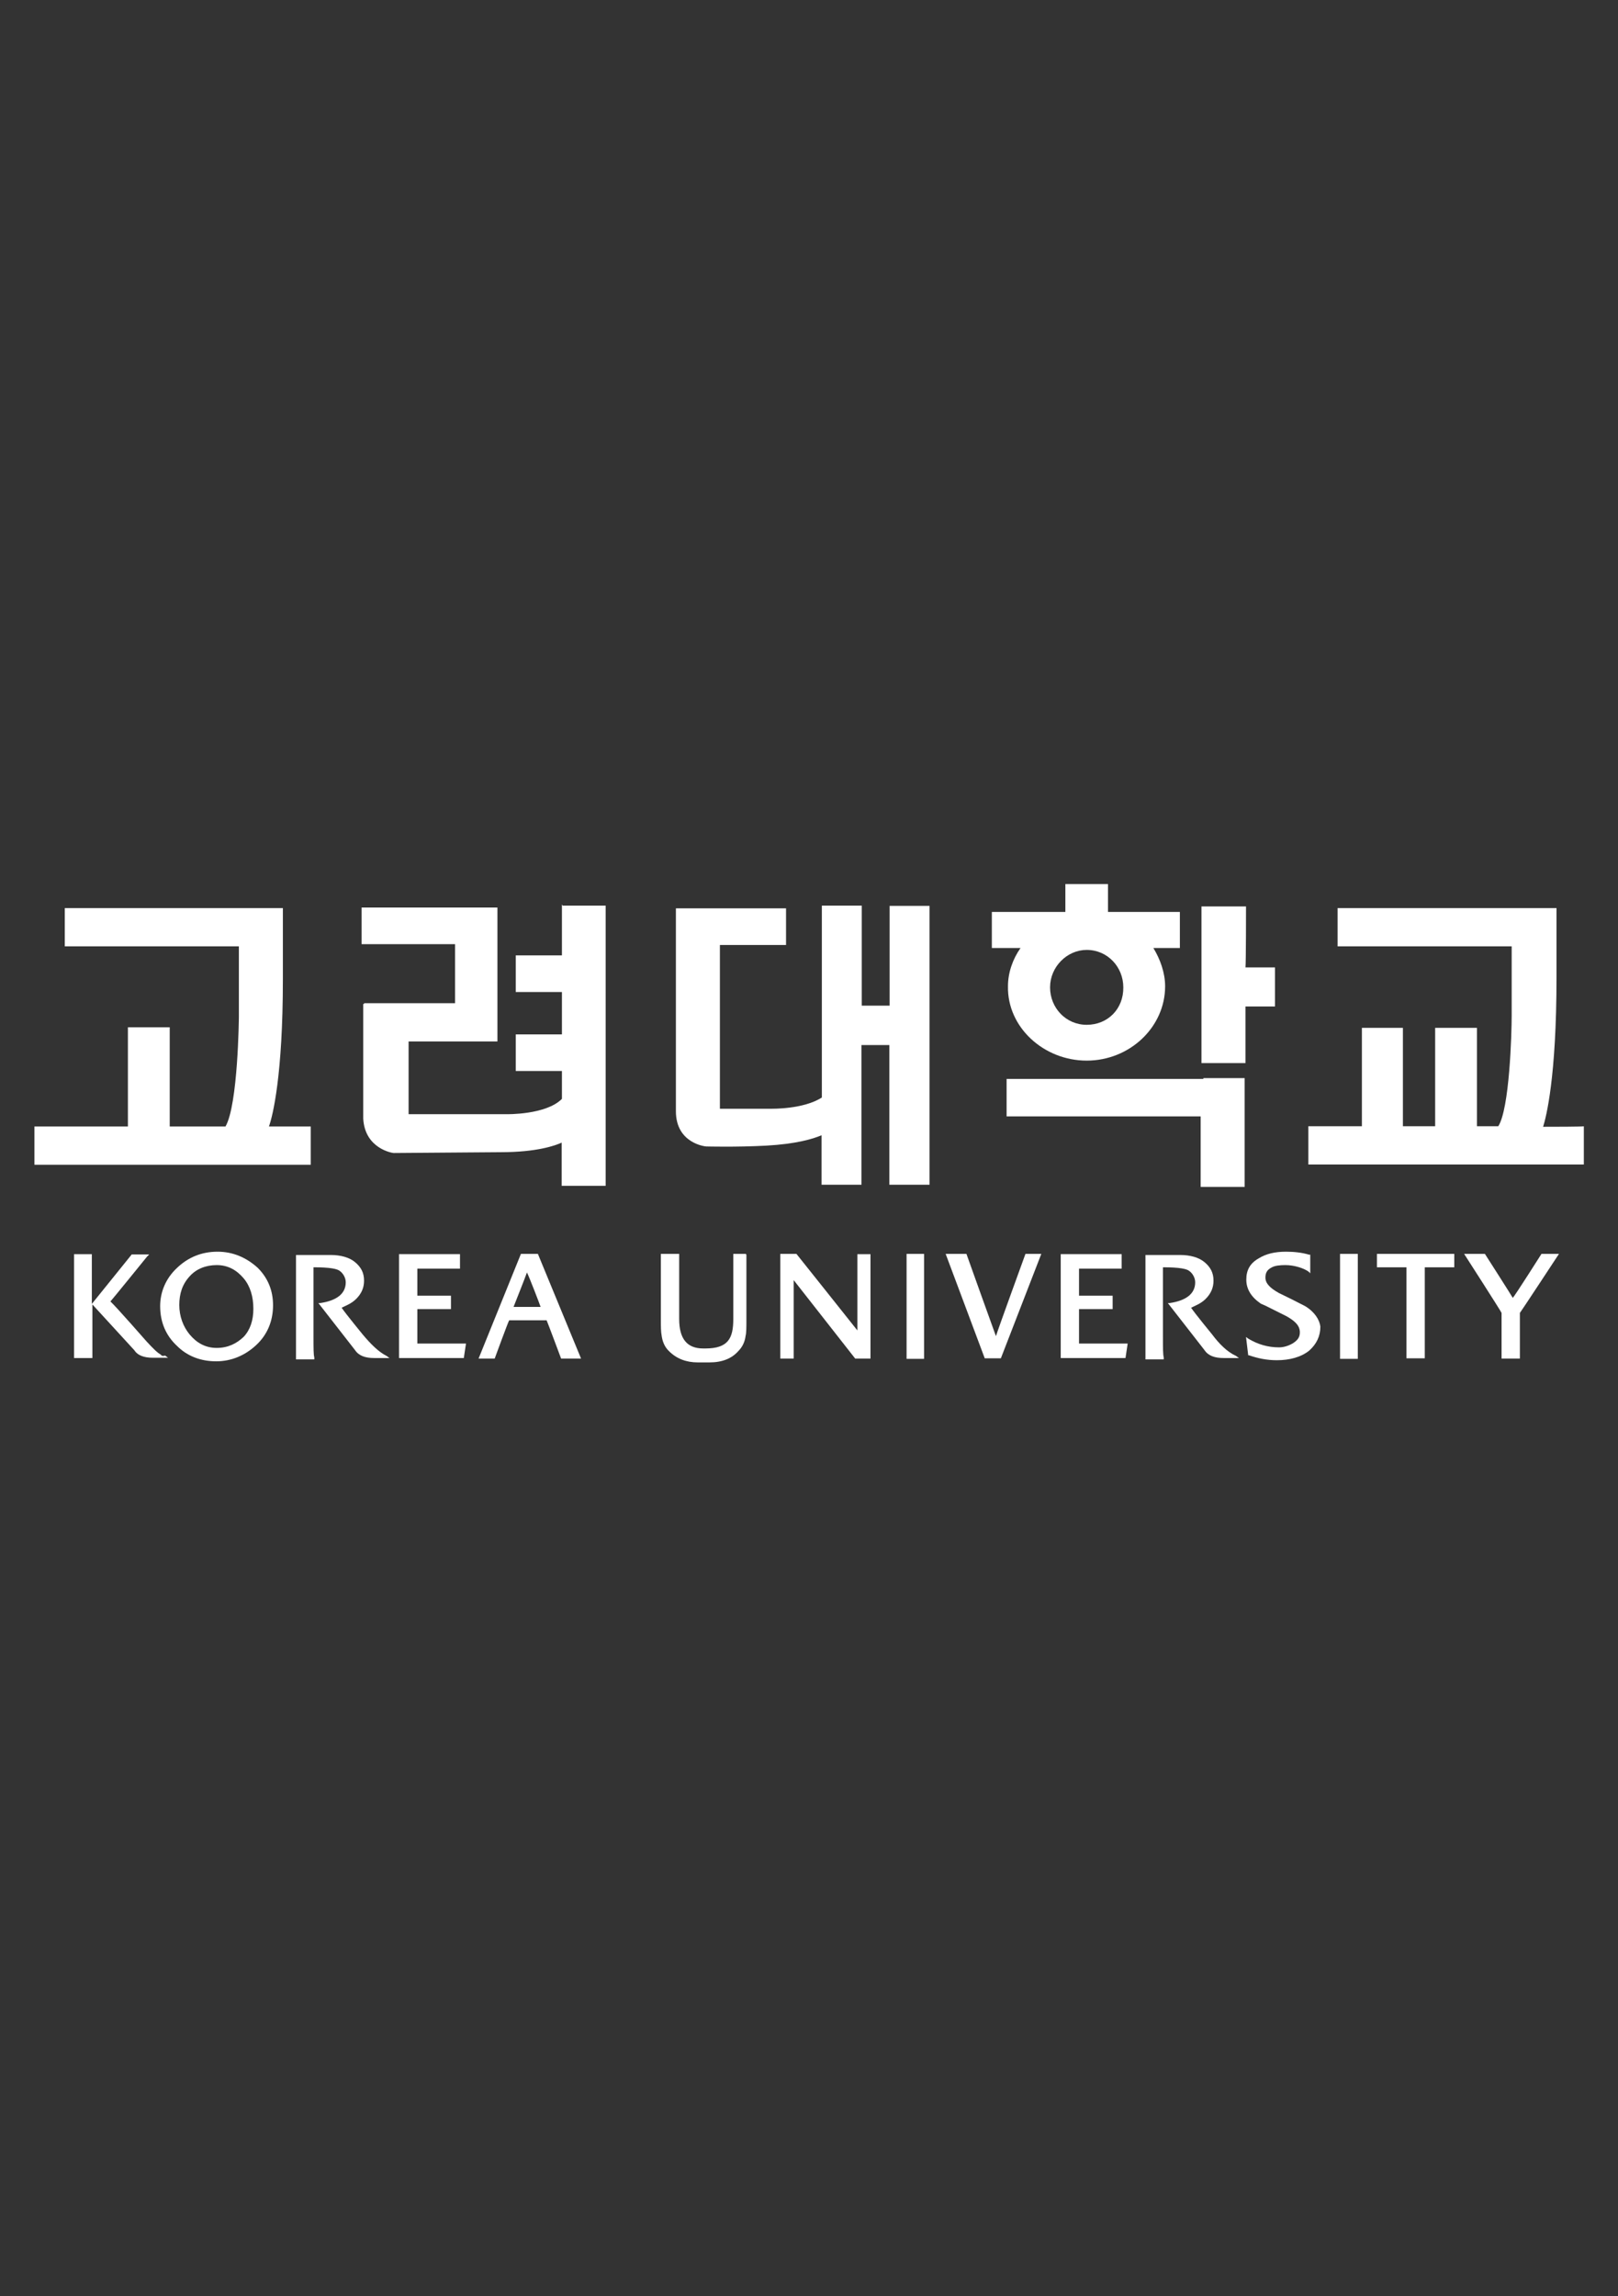 <?xml version="1.0" encoding="utf-8"?>
<!-- Generator: Adobe Illustrator 22.1.0, SVG Export Plug-In . SVG Version: 6.00 Build 0)  -->
<svg version="1.1" id="Layer_1" xmlns="http://www.w3.org/2000/svg" xmlns:xlink="http://www.w3.org/1999/xlink" x="0px" y="0px"
	 viewBox="0 0 592 840" style="enable-background:new 0 0 592 840;" xml:space="preserve">
<rect x="0" y="0" width="592" height="840" fill="#333333" stroke="none"/>
<style type="text/css">
	.st0{fill:#FFFFFF;}
</style>
<g>
	<path class="st0" d="M440.3,394.7L440.3,394.7h-72v13.7c0,0,69.6,0,71,0c0,1.4,0,25.8,0,25.8h16.1v-39.8h-0.8h-14.3V394.7z"/>
	<path class="st0" d="M397.6,388c15.8,0,28.7-12.3,28.7-27.2c0-4.9-1.8-9.9-4.3-14c2.1,0,9.7,0,9.7,0v-13.2c0,0-24.8,0-26.3,0
		c0-1.1,0-10.2,0-10.2h-0.8h-14.8c0,0,0,8.8,0,10.2c-1.4,0-26.9,0-26.9,0v13.2c0,0,8.5,0,10.5,0c-2.9,4.1-4.6,9.1-4.6,14
		C368.5,375.8,381.9,388,397.6,388L397.6,388z M397.6,374.9c-7.6,0-13.4-6.2-13.4-13.7s6.2-13.7,13.4-13.7c7.6,0,13.4,6.2,13.4,13.7
		C411.1,369.1,405.3,374.9,397.6,374.9L397.6,374.9z"/>
	<path class="st0" d="M455.9,331.6h-0.8h-15.5v57.3h16.1c0,0,0-19.6,0-20.7c1.1,0,10.8,0,10.8,0v-14.3c0,0-9.4,0-10.8,0
		C455.9,352.4,455.9,331.6,455.9,331.6L455.9,331.6z"/>
	<path class="st0" d="M103.5,358.2v-16.7V333v-0.8h-0.8h-79v14c0,0,62.3,0,63.7,0c0,1.4,0,25.8,0,25.8c0,0.3-0.3,32.2-4.9,40.1
		c-0.8,0-19,0-20.4,0c0-1.4,0-36.3,0-36.3H46.8c0,0,0,34.7,0,36.3c-1.4,0-34.2,0-34.2,0v14h101.1v-14c0,0-13.4,0-15.3,0
		C99.8,408.2,103.5,393.3,103.5,358.2L103.5,358.2z"/>
	<path class="st0" d="M564.6,412.2c1.1-3.5,4.9-18.1,4.9-54.6v-12V333v-0.8h-0.8h-79.3v14c0,0,62.3,0,63.7,0c0,1.4,0,25.2,0,25.2
		c0,7-0.8,34.2-4.9,40.6c-0.6,0-6.7,0-7.8,0c0-1.4,0-36,0-36h-15.3c0,0,0,34.5,0,36c-1.1,0-10.2,0-11.8,0c0-1.4,0-36,0-36h-15
		c0,0,0,34.5,0,36c-1.4,0-19.6,0-19.6,0v14h100.8v-14C579.8,412.2,567,412.2,564.6,412.2L564.6,412.2z"/>
	<path class="st0" d="M205.6,331c0,0,0,16.9,0,18.5c-1.4,0-16.9,0-16.9,0v13.4c0,0,15.8,0,16.9,0c0,1.1,0,14,0,15.5
		c-1.4,0-16.9,0-16.9,0v13.4c0,0,15.8,0,16.9,0c0,1.1,0,9.7,0,10.2c-5.9,5.9-20.2,5.6-20.4,5.6c0,0-34.2,0-35.7,0
		c0-1.4,0-25.2,0-26.6c1.4,0,32.5,0,32.5,0V332h-49.7v13.4c0,0,32.8,0,34.2,0c0,1.4,0,20.2,0,21.6c-1.4,0-33.3,0-33.3,0s0,0,0,0.3
		h-0.3v41.9c0.6,11.1,10.8,12.6,11.1,12.6l39.2-0.3c13.2,0,19.9-2.4,22.3-3.5c0,2.7,0,15.8,0,15.8h16.1V331.3h-0.8h-15V331z"/>
	<path class="st0" d="M325.5,331.3c0,0,0,35.2,0,36.6c-1.1,0-9.1,0-10.2,0c0-1.4,0-36.6,0-36.6h-14.6c0,0,0,69.3,0,70.2
		c-6.7,4.3-18.1,4.1-18.5,4.1c0,0-17.2,0-18.8,0c0-1.4,0-58.5,0-59.9c1.4,0,24.2,0,24.2,0v-13.4h-40.3v74.2
		c0,11.8,10.8,12.9,11.1,12.9c0.3,0,10.8,0.3,22-0.3c10.8-0.6,16.9-2.4,20.2-3.8c0,2.1,0,18.1,0,18.1h14.6c0,0,0-49.7,0-51.1
		c1.1,0,9.1,0,10.2,0c0,1.4,0,51.1,0,51.1h14.7v-102h-0.8H325.5L325.5,331.3z"/>
	<path class="st0" d="M58.9,495.6c-1.4-0.8-2.7-2.1-5.3-4.9c0,0-11.3-12.9-13.2-14.6c0.6-0.6,13.4-16.4,13.4-16.4l0.8-0.8h-0.8h-5.6
		l-14.6,18.1v-18.2h-0.3h-6.2v38h6.7v-19.6L49.2,494c1.1,1.8,3.5,2.7,6.7,2.7h5.6l-1.1-0.8C59.1,496.3,58.9,495.6,58.9,495.6
		L58.9,495.6z"/>
	<path class="st0" d="M79.6,457.9c-5.9,0-10.8,2.1-14.8,5.9c-4.1,3.8-6.2,8.8-6.2,14c0,5.9,2.1,10.8,6.2,14.6
		c3.8,3.8,8.8,5.6,14.3,5.6s10.5-2.1,14.6-5.9c4.1-3.8,6.2-8.8,6.2-14.6c0-5.3-1.8-9.9-5.6-13.7C90.1,460,85.2,457.9,79.6,457.9
		 M79.3,493.1c-4.1,0-7.3-1.8-9.9-4.9c-2.4-2.9-3.8-6.7-3.8-10.8c0-4.1,1.1-7.6,3.8-10.5c2.4-2.7,5.9-4.1,9.9-4.1
		c4.1,0,7.3,1.8,9.9,4.9c2.4,2.9,3.5,6.7,3.5,11.1c0,4.1-1.1,7.6-3.5,10.2C86.6,491.5,83.4,493.1,79.3,493.1L79.3,493.1z"/>
	<path class="st0" d="M152.7,478.9c0.8,0,12.3,0,12.3,0V474c0,0-11.3,0-12.3,0c0-0.8,0-9.1,0-9.9c2.7,0,14.8,0,15.3,0h0.3v-5.3H146
		v0.3v37.7h23.7l0.8-5.3c0,0-17.2,0-17.8,0C152.7,491,152.7,479.6,152.7,478.9L152.7,478.9z"/>
	<path class="st0" d="M394.8,478.9c0.8,0,12.3,0,12.3,0V474c0,0-11.3,0-12.3,0c0-0.8,0-9.1,0-9.9c2.7,0,14.8,0,15.3,0h0.3v-5.3
		h-22.3v0.3v37.7h23.7l0.8-5.3c0,0-17.2,0-17.8,0C394.8,491,394.8,479.6,394.8,478.9L394.8,478.9z"/>
	<path class="st0" d="M196.8,458.7h-6.2L175.1,497h5.9c0,0,4.9-13.4,5.3-14c0.6,0,13.2,0,13.7,0c0.3,0.6,5.3,14,5.3,14h7.3
		L196.8,458.7L196.8,458.7 M197.8,478.1c-1.1,0-8.8,0-9.9,0c0.3-0.8,4.3-10.8,4.9-12.6C193.6,467,197.4,476.9,197.8,478.1
		L197.8,478.1z"/>
	<path class="st0" d="M272.9,458.7h-4.6v23.8c0,7-1.8,10.8-10.2,10.8h-0.8c-5.9,0-8.8-3.5-8.8-10.8v-23.8h-6.7v23.8
		c0,2.9,0,4.6,0.3,6.2c0.3,2.1,1.1,4.1,2.7,5.6c2.7,2.7,6.2,4.1,10.5,4.1h4.3c4.6,0,8.1-1.4,10.5-4.1c1.4-1.4,2.4-3.2,2.7-5.6
		c0.3-1.1,0.3-3.2,0.3-5.9v-23.7l0,0L272.9,458.7L272.9,458.7z"/>
	<path class="st0" d="M313.7,458.7v0.3c0,0,0,25.5,0,27.7c-1.4-1.8-22.3-28-22.3-28h-5.9V497h4.9c0,0,0-26.3,0-28.7
		c1.4,1.8,22.5,28.7,22.5,28.7h5.6v-38.2h-0.6H313.7L313.7,458.7z"/>
	<polygon class="st0" points="331.7,458.7 331.7,497.1 338.1,497.1 338.1,458.7 337.7,458.7 	"/>
	<polygon class="st0" points="490.3,458.7 490.3,467.3 490.3,488.6 490.3,497.1 496.8,497.1 496.8,488.6 496.8,467.3 496.8,459.4 
		496.8,458.7 496.5,458.7 	"/>
	<path class="st0" d="M375.2,458.7c0,0-10.2,28-10.8,30.1c-0.8-2.1-10.8-30.1-10.8-30.1h-7.6l14.3,38.2h5.9l14.8-38.2h-0.6H375.2
		L375.2,458.7z"/>
	<path class="st0" d="M477.5,477.8l-5.3-2.7l-4.3-2.1c-3.2-1.8-4.9-3.5-4.9-5.6c0-1.8,0.6-2.9,2.4-3.8c1.1-0.6,2.9-0.8,4.9-0.8
		c3.2,0,6.7,1.1,8.5,2.4l0.6,0.6V459H479c-2.7-0.8-5.6-1.1-8.5-1.1c-4.1,0-7.3,0.8-9.9,2.4c-3.2,1.8-4.6,4.3-4.6,7.8
		c0,3.5,1.8,6.4,5.3,8.8l1.8,0.8l7.6,3.8c3.2,1.8,4.9,3.5,4.9,5.9c0,1.8-0.8,2.9-2.7,4.1c-1.4,0.8-3.2,1.4-4.9,1.4
		c-4.1,0-7.8-1.1-11.3-3.2l-0.8-0.6l0.8,6.7h0.3c3.2,1.1,6.4,1.8,10.2,1.8c4.6,0,8.8-1.1,11.8-3.5c2.7-2.4,4.1-5.3,4.1-8.8
		C482.8,482.8,481,479.9,477.5,477.8L477.5,477.8z"/>
	<path class="st0" d="M503.8,458.7v0.3v4.6c0,0,9.9,0,10.8,0c0,0.8,0,33.3,0,33.3h6.7c0,0,0-32.5,0-33.3c0.8,0,10.8,0,10.8,0v-4.9
		H503.8L503.8,458.7z"/>
	<path class="st0" d="M564,458.7c0,0-9.7,15.3-10.5,16.1c-0.6-1.1-10.2-16.1-10.2-16.1H543h-7.3c0,0,13.7,21.3,13.7,21.6
		c0,0.3,0,16.7,0,16.7h6.7c0,0,0-16.4,0-16.7c0.3-0.3,14.3-21.6,14.3-21.6H564L564,458.7z"/>
	<path class="st0" d="M132.8,488.3c0,0-6.4-7.8-7.8-9.9c1.1-0.6,3.5-1.4,5.3-3.2c2.1-2.1,2.9-4.3,2.9-6.7c0-2.9-1.1-4.9-3.2-6.7
		c-2.1-1.8-5.3-2.7-9.1-2.7h-12.3h-0.3v38.2h6.7v-0.7c-0.3-1.1-0.3-3.2-0.3-7.8c0,0,0-24.2,0-25.2c6.2,0,8.8,0.6,9.7,1.4
		c1.1,0.8,2.1,2.4,2.1,4.1c0,4.1-3.2,6.7-9.4,7.6h-0.6l13.4,17.2c1.4,2.1,3.8,2.9,7,2.9h5.6l-1.1-0.8
		C138.4,494.5,135.5,491.5,132.8,488.3L132.8,488.3z"/>
	<path class="st0" d="M443.6,488.3c0,0-6.4-7.8-7.8-9.9c1.1-0.6,3.5-1.4,5.3-3.2c2.1-2.1,2.9-4.3,2.9-6.7c0-2.9-1.1-4.9-3.2-6.7
		c-2.1-1.8-5.3-2.7-9.1-2.7h-12.3h-0.3v38.2h6.7v-0.7c-0.3-1.1-0.3-3.2-0.3-7.8c0,0,0-24.2,0-25.2c6.2,0,8.8,0.6,9.7,1.4
		c1.1,0.8,2.1,2.4,2.1,4.1c0,4.1-3.2,6.7-9.4,7.6h-0.6l13.4,17.2c1.4,2.1,3.8,2.9,7,2.9h5.6l-1.1-0.8
		C448.9,494.5,446,491.5,443.6,488.3L443.6,488.3z"/>
</g>
</svg>
